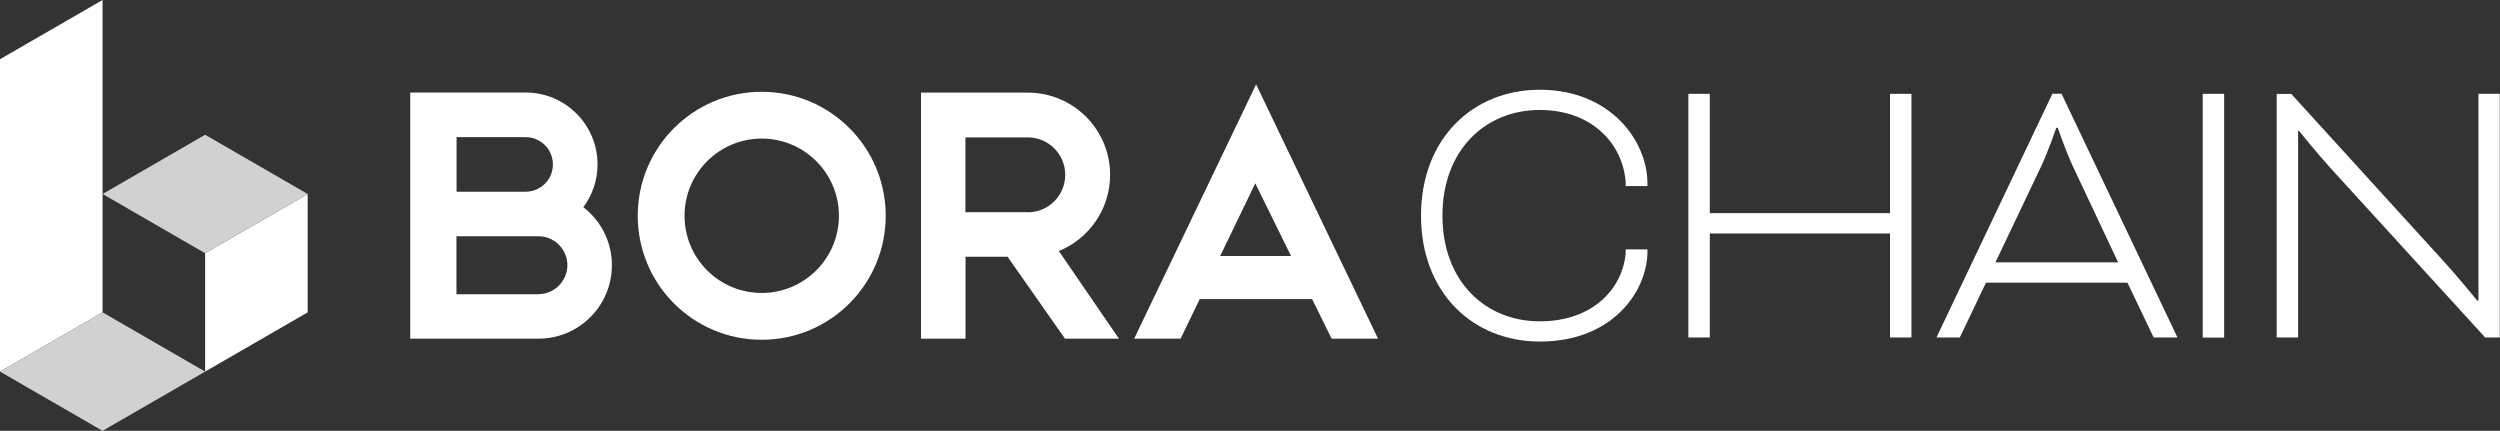 <?xml version="1.0" encoding="UTF-8"?><svg xmlns="http://www.w3.org/2000/svg" viewBox="0 0 208.9 36"><rect x="0" y="0" width="208.9" height="36" fill="#333333" stroke="none"/><defs><style>.f{fill:#fff;}.g{fill:#d1d1d1;}</style></defs><g id="a"/><g id="b"><g id="c"><g id="d"><g id="e"><g><g><g><path class="f" d="M98.65,28.3h-3.88l10.19-21.25,10.19,21.25h-3.88l-1.63-3.31h-9.39l-1.6,3.31h0Zm3.31-6.91h5.92l-2.99-6.07-2.93,6.07h0Z"/><path class="f" d="M48.75,17.31c.74-1,1.18-2.23,1.18-3.57,0-3.32-2.69-6.01-6.01-6.01h-9.64V28.3h10.71c3.39,0,6.14-2.75,6.14-6.14,0-1.97-.93-3.73-2.39-4.85Zm-4.83-5.85h0c1.26,0,2.28,1.02,2.28,2.28s-1.02,2.28-2.28,2.28h-5.77v-4.56h5.77Zm1.07,13.13h-6.85v-4.85h6.85c1.34,0,2.42,1.09,2.42,2.42s-1.09,2.42-2.42,2.42Z"/><path class="f" d="M63.65,7.67c-5.72,0-10.36,4.63-10.36,10.36s4.63,10.36,10.36,10.36,10.36-4.64,10.36-10.36-4.63-10.36-10.36-10.36Zm0,16.81c-3.57,0-6.45-2.89-6.45-6.45s2.89-6.45,6.45-6.45,6.45,2.89,6.45,6.45-2.89,6.45-6.45,6.45Z"/><path class="f" d="M88.47,20.98c2.51-1.02,4.29-3.49,4.29-6.37,0-3.8-3.08-6.87-6.87-6.87h-8.93V28.3h3.72v-6.85h3.51l4.8,6.85h4.51l-5.02-7.32Zm-2.59-3.25h-5.21v-6.25h5.21c1.73,0,3.13,1.4,3.13,3.13s-1.4,3.13-3.13,3.13h0Z"/></g><g><polygon class="f" points="17.14 31.05 17.14 31.05 17.14 21.16 25.71 16.21 25.71 26.1 17.14 31.05"/><polygon class="f" points="0 4.95 0 31.05 8.57 26.1 8.57 0 0 4.95"/><polygon class="g" points="17.14 31.05 8.57 26.1 0 31.05 8.57 36 17.14 31.05"/><polygon class="g" points="25.71 16.21 17.14 11.26 8.57 16.21 17.14 21.16 25.71 16.21"/></g></g><g><path class="f" d="M135.84,15.54v-.34c-.25-3.22-2.84-6.01-7.18-6.01-4.56,0-8.13,3.36-8.13,8.83s3.57,8.83,8.13,8.83,6.92-2.85,7.18-5.64v-.37h1.82v.2c0,3.16-2.78,7.5-9,7.5-5.55,0-9.92-4.04-9.92-10.52s4.37-10.52,9.92-10.52c5.97,0,9,4.34,9,7.81v.24h-1.82Z"/><path class="f" d="M177.79,23.62h-11.84l-2.19,4.58h-1.95l9.69-20.37h.76l9.69,20.37h-1.99l-2.19-4.58h0Zm-11.04-1.7h10.24l-3.76-7.98c-.64-1.36-1.28-3.26-1.28-3.26h-.13s-.64,1.9-1.28,3.26l-3.8,7.98Z"/><path class="f" d="M207.1,7.84V25.12h-.1s-1.6-1.97-2.81-3.29l-12.73-13.98h-1.22V28.2h1.79V10.92h.06c.13,.17,1.6,1.97,2.68,3.16l12.89,14.12h1.22V7.84h-1.79Z"/><rect class="f" x="184.06" y="7.84" width="1.79" height="20.37"/><polygon class="f" points="157.93 7.84 157.93 17.81 142.87 17.81 142.87 7.84 141.08 7.84 141.08 28.2 142.87 28.2 142.87 19.51 157.93 19.51 157.93 28.2 159.72 28.2 159.72 7.84 157.93 7.84"/></g></g></g></g></g></g></svg>